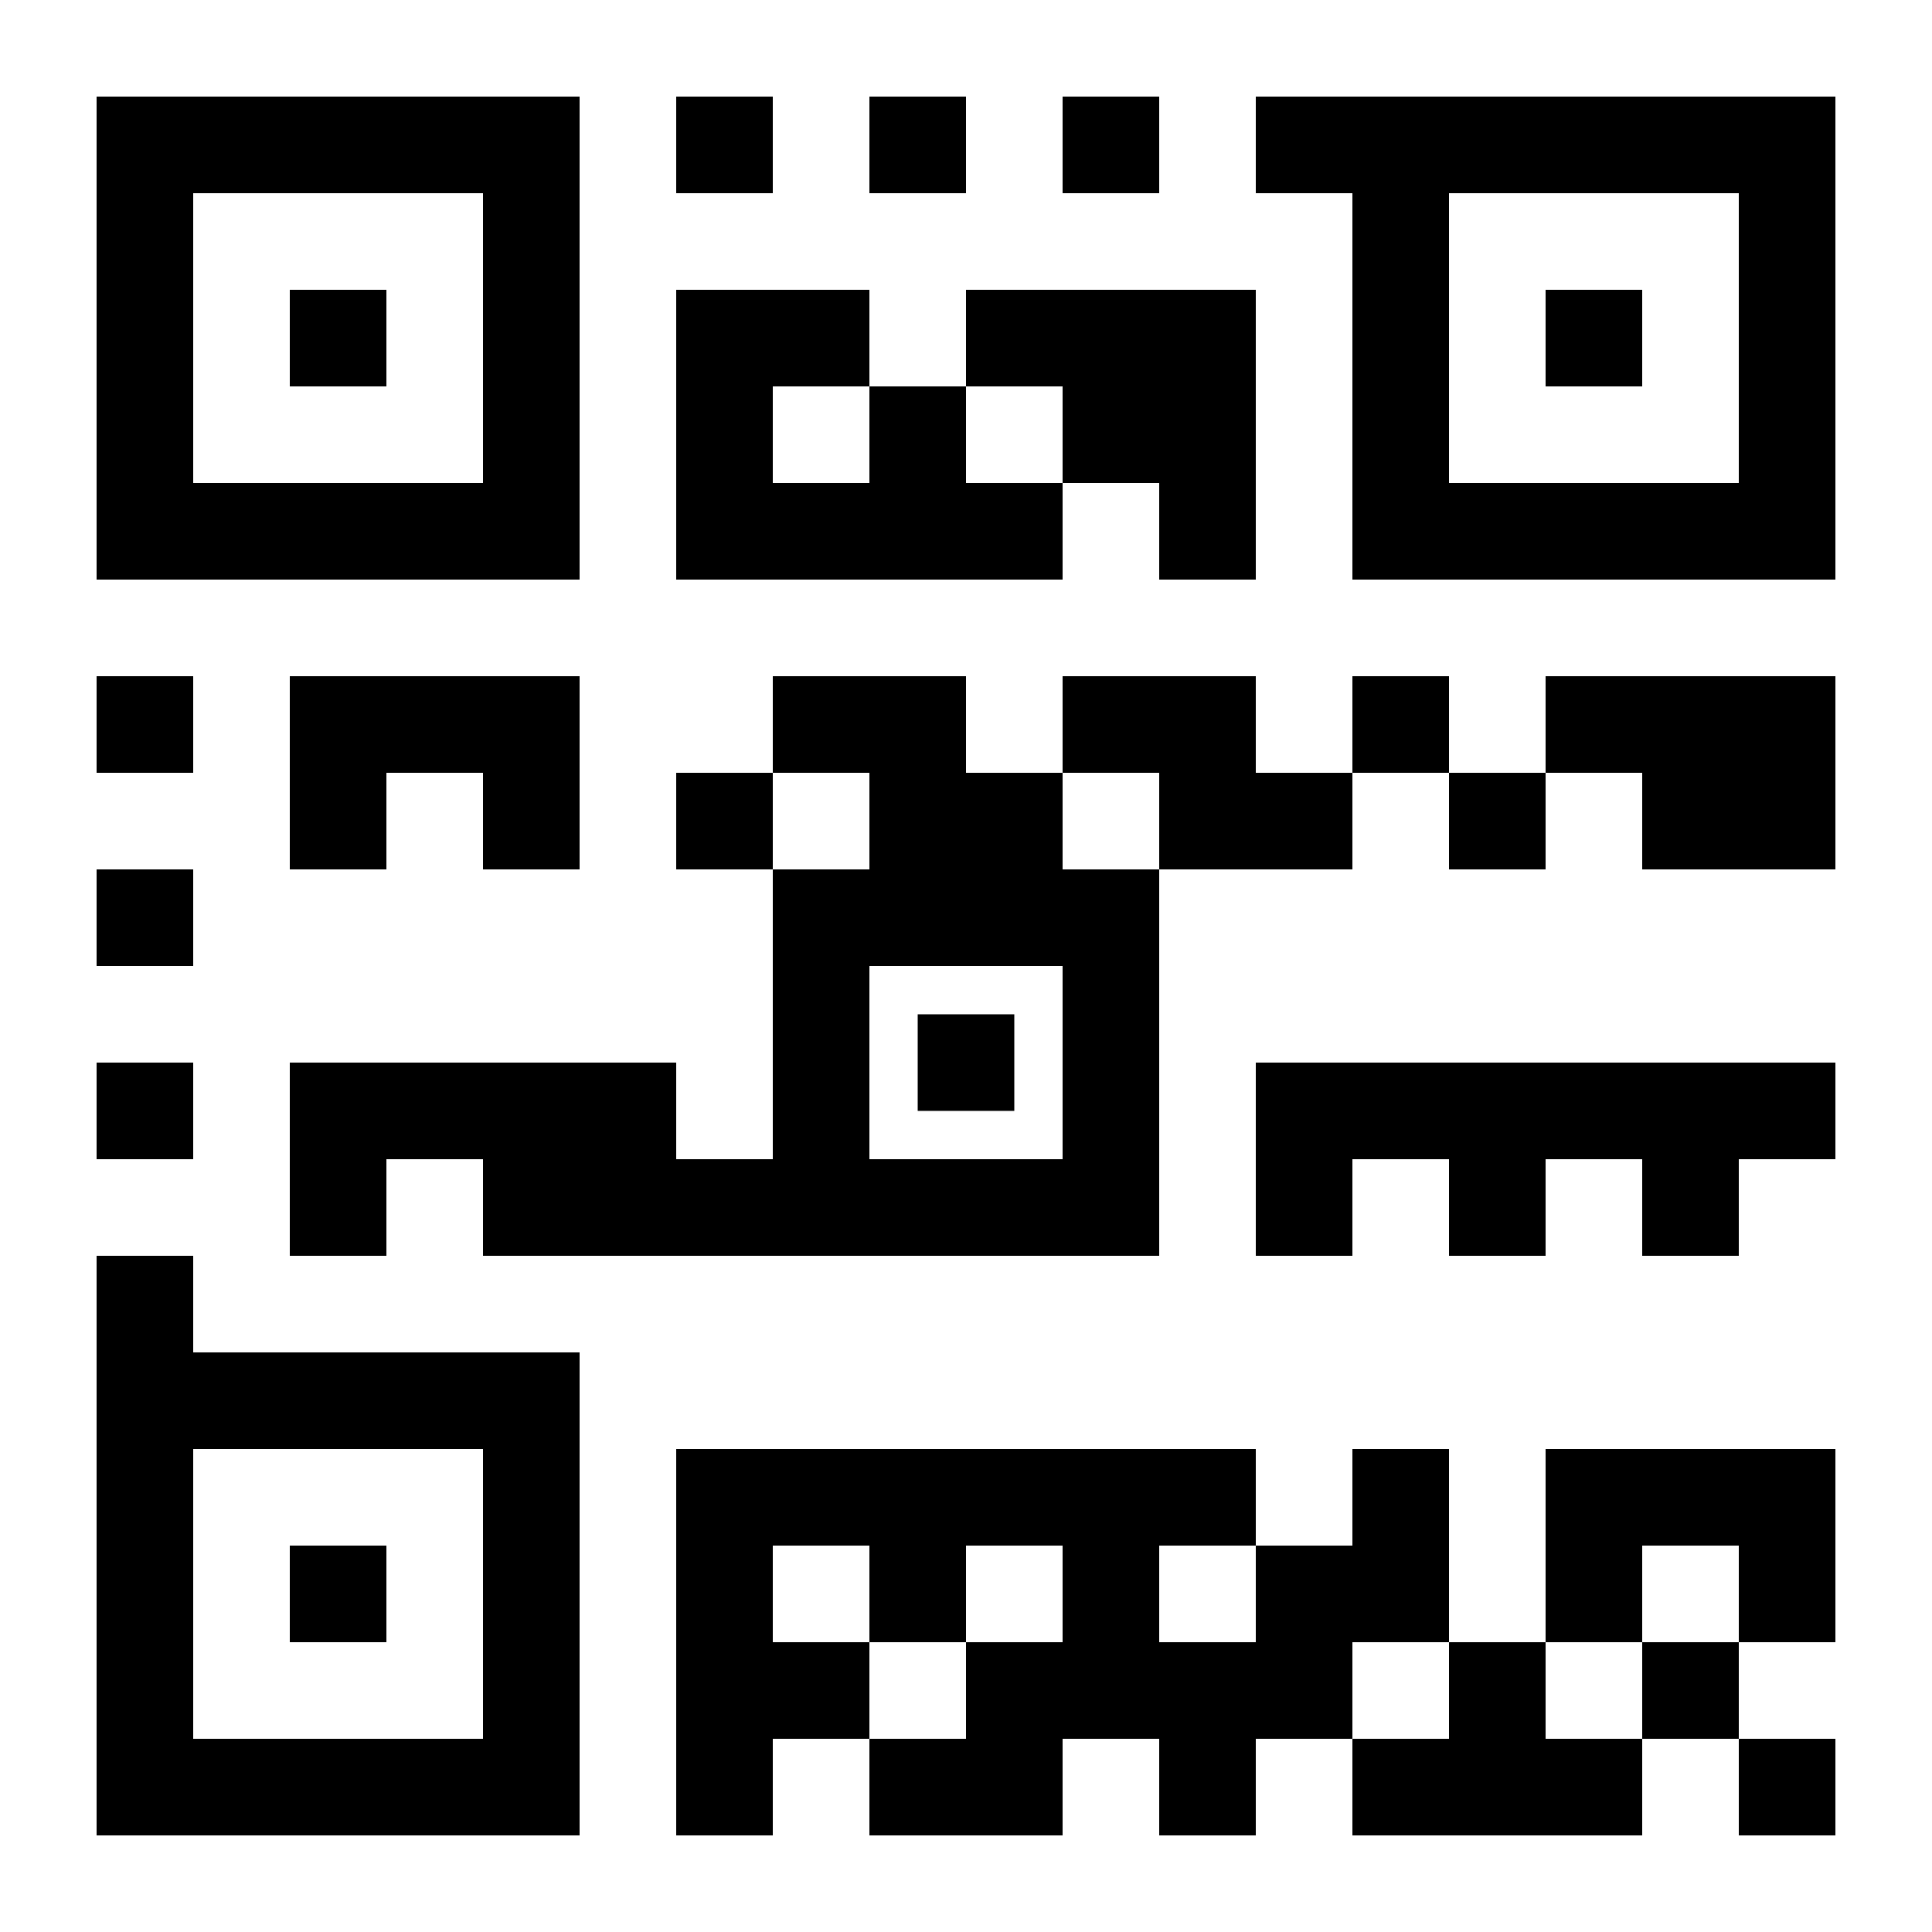 <svg width="500" height="500" viewBox="0 0 500 500" xmlns="http://www.w3.org/2000/svg">
  <!-- QR Code Pattern - White background -->
  <rect width="500" height="500" fill="white"/>
  
  <!-- Top-left finder pattern -->
  <rect x="25" y="25" width="125" height="125" fill="black"/>
  <rect x="50" y="50" width="75" height="75" fill="white"/>
  <rect x="75" y="75" width="25" height="25" fill="black"/>
  
  <!-- Top-right finder pattern -->
  <rect x="350" y="25" width="125" height="125" fill="black"/>
  <rect x="375" y="50" width="75" height="75" fill="white"/>
  <rect x="400" y="75" width="25" height="25" fill="black"/>
  
  <!-- Bottom-left finder pattern -->
  <rect x="25" y="350" width="125" height="125" fill="black"/>
  <rect x="50" y="375" width="75" height="75" fill="white"/>
  <rect x="75" y="400" width="25" height="25" fill="black"/>
  
  <!-- Timing patterns -->
  <rect x="175" y="25" width="25" height="25" fill="black"/>
  <rect x="225" y="25" width="25" height="25" fill="black"/>
  <rect x="275" y="25" width="25" height="25" fill="black"/>
  <rect x="325" y="25" width="25" height="25" fill="black"/>
  
  <rect x="25" y="175" width="25" height="25" fill="black"/>
  <rect x="25" y="225" width="25" height="25" fill="black"/>
  <rect x="25" y="275" width="25" height="25" fill="black"/>
  <rect x="25" y="325" width="25" height="25" fill="black"/>
  
  <!-- Data modules pattern -->
  <rect x="175" y="75" width="25" height="25" fill="black"/>
  <rect x="200" y="75" width="25" height="25" fill="black"/>
  <rect x="250" y="75" width="25" height="25" fill="black"/>
  <rect x="275" y="75" width="25" height="25" fill="black"/>
  <rect x="300" y="75" width="25" height="25" fill="black"/>
  
  <rect x="175" y="100" width="25" height="25" fill="black"/>
  <rect x="225" y="100" width="25" height="25" fill="black"/>
  <rect x="275" y="100" width="25" height="25" fill="black"/>
  <rect x="300" y="100" width="25" height="25" fill="black"/>
  
  <rect x="175" y="125" width="25" height="25" fill="black"/>
  <rect x="200" y="125" width="25" height="25" fill="black"/>
  <rect x="225" y="125" width="25" height="25" fill="black"/>
  <rect x="250" y="125" width="25" height="25" fill="black"/>
  <rect x="300" y="125" width="25" height="25" fill="black"/>
  
  <!-- Middle section data -->
  <rect x="75" y="175" width="25" height="25" fill="black"/>
  <rect x="100" y="175" width="25" height="25" fill="black"/>
  <rect x="125" y="175" width="25" height="25" fill="black"/>
  <rect x="200" y="175" width="25" height="25" fill="black"/>
  <rect x="225" y="175" width="25" height="25" fill="black"/>
  <rect x="275" y="175" width="25" height="25" fill="black"/>
  <rect x="300" y="175" width="25" height="25" fill="black"/>
  <rect x="350" y="175" width="25" height="25" fill="black"/>
  <rect x="400" y="175" width="25" height="25" fill="black"/>
  <rect x="425" y="175" width="25" height="25" fill="black"/>
  <rect x="450" y="175" width="25" height="25" fill="black"/>
  
  <rect x="75" y="200" width="25" height="25" fill="black"/>
  <rect x="125" y="200" width="25" height="25" fill="black"/>
  <rect x="175" y="200" width="25" height="25" fill="black"/>
  <rect x="225" y="200" width="25" height="25" fill="black"/>
  <rect x="250" y="200" width="25" height="25" fill="black"/>
  <rect x="300" y="200" width="25" height="25" fill="black"/>
  <rect x="325" y="200" width="25" height="25" fill="black"/>
  <rect x="375" y="200" width="25" height="25" fill="black"/>
  <rect x="425" y="200" width="25" height="25" fill="black"/>
  <rect x="450" y="200" width="25" height="25" fill="black"/>
  
  <!-- Central alignment pattern -->
  <rect x="200" y="225" width="100" height="100" fill="black"/>
  <rect x="225" y="250" width="50" height="50" fill="white"/>
  <rect x="237.5" y="262.5" width="25" height="25" fill="black"/>
  
  <!-- More data patterns -->
  <rect x="75" y="275" width="25" height="25" fill="black"/>
  <rect x="100" y="275" width="25" height="25" fill="black"/>
  <rect x="125" y="275" width="25" height="25" fill="black"/>
  <rect x="150" y="275" width="25" height="25" fill="black"/>
  <rect x="325" y="275" width="25" height="25" fill="black"/>
  <rect x="350" y="275" width="25" height="25" fill="black"/>
  <rect x="375" y="275" width="25" height="25" fill="black"/>
  <rect x="400" y="275" width="25" height="25" fill="black"/>
  <rect x="425" y="275" width="25" height="25" fill="black"/>
  <rect x="450" y="275" width="25" height="25" fill="black"/>
  
  <rect x="75" y="300" width="25" height="25" fill="black"/>
  <rect x="125" y="300" width="25" height="25" fill="black"/>
  <rect x="150" y="300" width="25" height="25" fill="black"/>
  <rect x="175" y="300" width="25" height="25" fill="black"/>
  <rect x="325" y="300" width="25" height="25" fill="black"/>
  <rect x="375" y="300" width="25" height="25" fill="black"/>
  <rect x="425" y="300" width="25" height="25" fill="black"/>
  
  <!-- Bottom section -->
  <rect x="175" y="375" width="25" height="25" fill="black"/>
  <rect x="200" y="375" width="25" height="25" fill="black"/>
  <rect x="225" y="375" width="25" height="25" fill="black"/>
  <rect x="250" y="375" width="25" height="25" fill="black"/>
  <rect x="275" y="375" width="25" height="25" fill="black"/>
  <rect x="300" y="375" width="25" height="25" fill="black"/>
  <rect x="350" y="375" width="25" height="25" fill="black"/>
  <rect x="400" y="375" width="25" height="25" fill="black"/>
  <rect x="425" y="375" width="25" height="25" fill="black"/>
  <rect x="450" y="375" width="25" height="25" fill="black"/>
  
  <rect x="175" y="400" width="25" height="25" fill="black"/>
  <rect x="225" y="400" width="25" height="25" fill="black"/>
  <rect x="275" y="400" width="25" height="25" fill="black"/>
  <rect x="325" y="400" width="25" height="25" fill="black"/>
  <rect x="350" y="400" width="25" height="25" fill="black"/>
  <rect x="400" y="400" width="25" height="25" fill="black"/>
  <rect x="450" y="400" width="25" height="25" fill="black"/>
  
  <rect x="175" y="425" width="25" height="25" fill="black"/>
  <rect x="200" y="425" width="25" height="25" fill="black"/>
  <rect x="250" y="425" width="25" height="25" fill="black"/>
  <rect x="275" y="425" width="25" height="25" fill="black"/>
  <rect x="300" y="425" width="25" height="25" fill="black"/>
  <rect x="325" y="425" width="25" height="25" fill="black"/>
  <rect x="375" y="425" width="25" height="25" fill="black"/>
  <rect x="425" y="425" width="25" height="25" fill="black"/>
  
  <rect x="175" y="450" width="25" height="25" fill="black"/>
  <rect x="225" y="450" width="25" height="25" fill="black"/>
  <rect x="250" y="450" width="25" height="25" fill="black"/>
  <rect x="300" y="450" width="25" height="25" fill="black"/>
  <rect x="350" y="450" width="25" height="25" fill="black"/>
  <rect x="375" y="450" width="25" height="25" fill="black"/>
  <rect x="400" y="450" width="25" height="25" fill="black"/>
  <rect x="450" y="450" width="25" height="25" fill="black"/>
</svg>